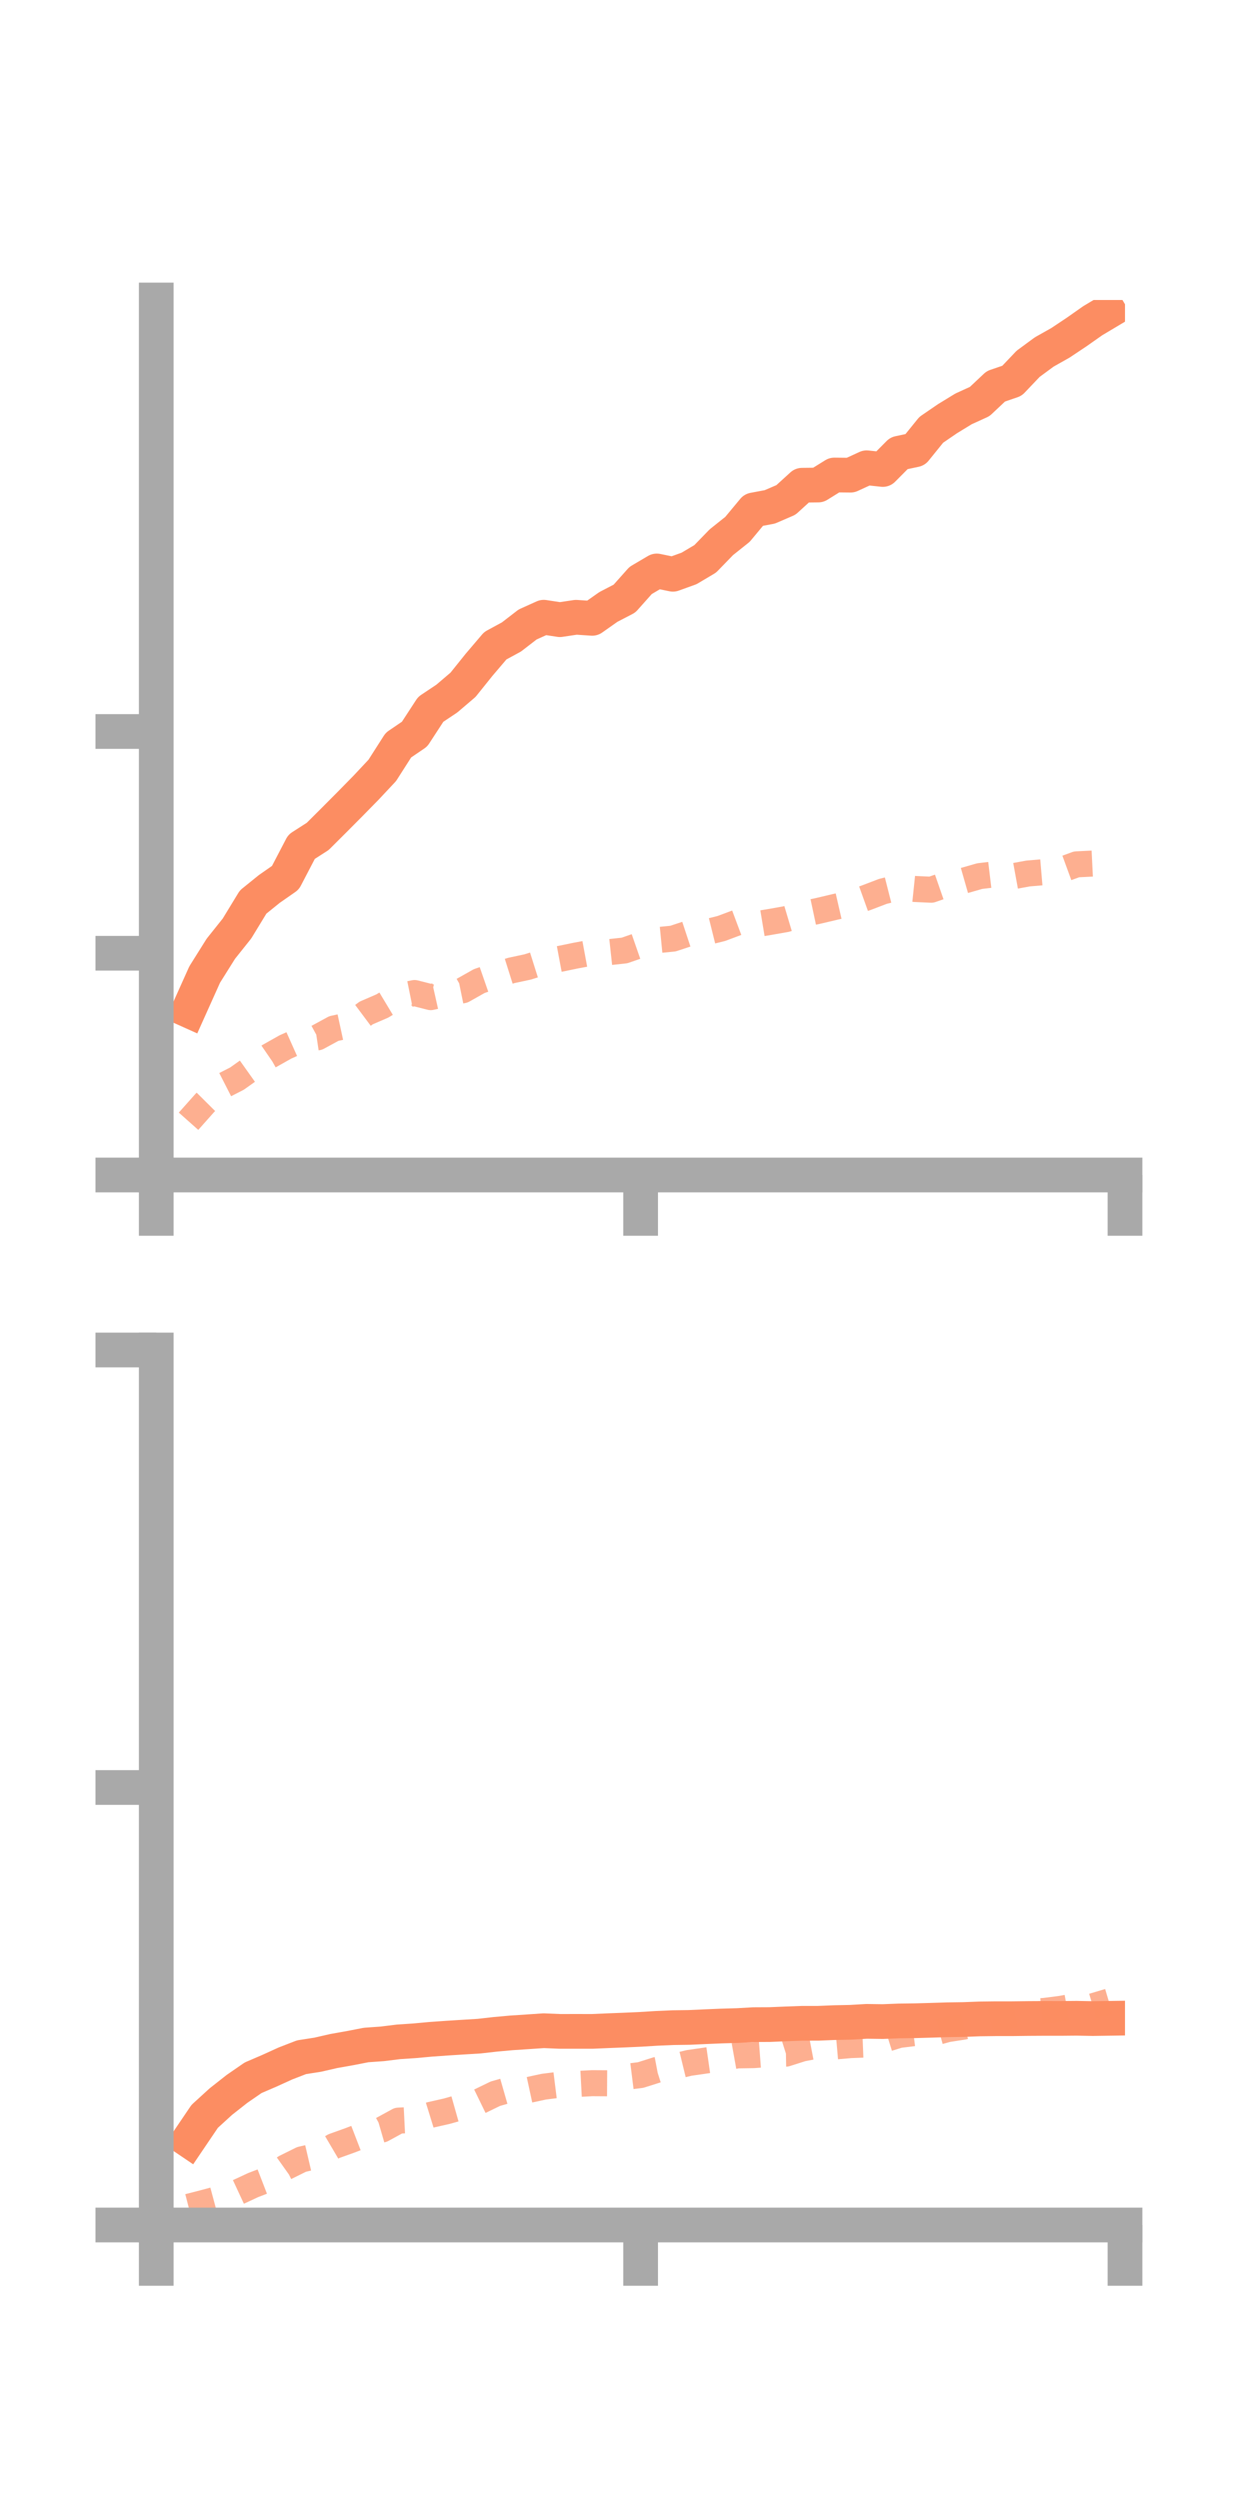 <?xml version="1.0" encoding="utf-8" standalone="no"?>
<!DOCTYPE svg PUBLIC "-//W3C//DTD SVG 1.1//EN"
  "http://www.w3.org/Graphics/SVG/1.1/DTD/svg11.dtd">
<!-- Created with matplotlib (https://matplotlib.org/) -->
<svg height="144pt" version="1.1" viewBox="0 0 72 144" width="72pt" xmlns="http://www.w3.org/2000/svg" xmlns:xlink="http://www.w3.org/1999/xlink">
 <defs>
  <style type="text/css">*{stroke-linecap:butt;stroke-linejoin:round;}</style>
 </defs>
 <g id="figure_1">
  <g id="patch_1">
   <path d="M 0 144 
L 72 144 
L 72 0 
L 0 0 
z
" style="fill:none;"/>
  </g>
  <g id="axes_1">
   <g id="patch_2">
    <path d="M 9 67.68 
L 64.8 67.68 
L 64.8 17.28 
L 9 17.28 
z
" style="fill:none;"/>
   </g>
   <g id="matplotlib.axis_1">
    <g id="xtick_1">
     <g id="line2d_1">
      <defs>
       <path d="M 0 0 
L 0 3.5 
" id="mef3c0016e0" style="stroke:#a9a9a9;stroke-width:2;"/>
      </defs>
      <g>
       <use style="fill:#a9a9a9;stroke:#a9a9a9;stroke-width:2;" x="9" xlink:href="#mef3c0016e0" y="67.68"/>
      </g>
     </g>
    </g>
    <g id="xtick_2">
     <g id="line2d_2">
      <g>
       <use style="fill:#a9a9a9;stroke:#a9a9a9;stroke-width:2;" x="36.9" xlink:href="#mef3c0016e0" y="67.68"/>
      </g>
     </g>
    </g>
    <g id="xtick_3">
     <g id="line2d_3">
      <g>
       <use style="fill:#a9a9a9;stroke:#a9a9a9;stroke-width:2;" x="64.8" xlink:href="#mef3c0016e0" y="67.68"/>
      </g>
     </g>
    </g>
   </g>
   <g id="matplotlib.axis_2">
    <g id="ytick_1">
     <g id="line2d_4">
      <defs>
       <path d="M 0 0 
L -3.5 0 
" id="mda4429f86c" style="stroke:#a9a9a9;stroke-width:2;"/>
      </defs>
      <g>
       <use style="fill:#a9a9a9;stroke:#a9a9a9;stroke-width:2;" x="9" xlink:href="#mda4429f86c" y="67.68"/>
      </g>
     </g>
    </g>
    <g id="ytick_2">
     <g id="line2d_5">
      <g>
       <use style="fill:#a9a9a9;stroke:#a9a9a9;stroke-width:2;" x="9" xlink:href="#mda4429f86c" y="54.907"/>
      </g>
     </g>
    </g>
    <g id="ytick_3">
     <g id="line2d_6">
      <g>
       <use style="fill:#a9a9a9;stroke:#a9a9a9;stroke-width:2;" x="9" xlink:href="#mda4429f86c" y="42.134"/>
      </g>
     </g>
    </g>
   </g>
   <g id="line2d_7">
    <path clip-path="url(#pe122fed1b5)" d="M 10.86 58.203 
L 11.79 56.132 
L 12.72 54.649 
L 13.65 53.483 
L 14.58 51.957 
L 15.51 51.205 
L 16.44 50.557 
L 17.37 48.774 
L 18.3 48.177 
L 19.23 47.25 
L 20.16 46.315 
L 21.09 45.367 
L 22.02 44.374 
L 22.95 42.918 
L 23.88 42.285 
L 24.81 40.858 
L 25.74 40.237 
L 26.67 39.444 
L 27.6 38.286 
L 28.53 37.194 
L 29.46 36.689 
L 30.39 35.971 
L 31.32 35.552 
L 32.25 35.694 
L 33.18 35.555 
L 34.11 35.617 
L 35.04 34.962 
L 35.97 34.479 
L 36.9 33.435 
L 37.83 32.887 
L 38.76 33.078 
L 39.69 32.742 
L 40.62 32.19 
L 41.55 31.232 
L 42.48 30.49 
L 43.41 29.371 
L 44.34 29.197 
L 45.27 28.796 
L 46.2 27.949 
L 47.13 27.938 
L 48.06 27.36 
L 48.99 27.37 
L 49.92 26.943 
L 50.85 27.043 
L 51.78 26.106 
L 52.71 25.908 
L 53.64 24.758 
L 54.57 24.121 
L 55.5 23.552 
L 56.43 23.128 
L 57.36 22.253 
L 58.29 21.934 
L 59.22 20.956 
L 60.15 20.272 
L 61.08 19.748 
L 62.01 19.128 
L 62.94 18.474 
L 63.87 17.919 
" style="fill:none;stroke:#fc8d62;stroke-linecap:square;stroke-width:2;"/>
   </g>
   <g id="line2d_8">
    <path clip-path="url(#pe122fed1b5)" d="M 10.86 64.584 
L 11.79 63.538 
L 12.72 62.603 
L 13.65 62.128 
L 14.58 61.467 
L 15.51 60.828 
L 16.44 60.304 
L 17.37 59.888 
L 18.3 59.749 
L 19.23 59.243 
L 20.16 59.042 
L 21.09 58.348 
L 22.02 57.946 
L 22.95 57.387 
L 23.88 57.199 
L 24.81 57.435 
L 25.74 57.226 
L 26.67 57.036 
L 27.6 56.512 
L 28.53 56.189 
L 29.46 55.896 
L 30.39 55.698 
L 31.32 55.405 
L 32.25 55.231 
L 33.18 55.039 
L 34.11 54.867 
L 35.04 54.849 
L 35.97 54.748 
L 36.9 54.425 
L 37.83 54.156 
L 38.76 54.065 
L 39.69 53.758 
L 40.62 53.712 
L 41.55 53.481 
L 42.48 53.133 
L 43.41 53.26 
L 44.34 53.106 
L 45.27 52.942 
L 46.2 52.665 
L 47.13 52.467 
L 48.06 52.247 
L 48.99 52.034 
L 49.92 51.7 
L 50.85 51.345 
L 51.78 51.109 
L 52.71 51.206 
L 53.64 51.248 
L 54.57 50.925 
L 55.5 50.73 
L 56.43 50.464 
L 57.36 50.352 
L 58.29 50.483 
L 59.22 50.313 
L 60.15 50.234 
L 61.08 50.127 
L 62.01 49.787 
L 62.94 49.741 
L 63.87 49.442 
" style="fill:none;stroke:#fc8d62;stroke-dasharray:1.5,1.5;stroke-dashoffset:0;stroke-opacity:0.7;stroke-width:1.5;"/>
   </g>
   <g id="patch_3">
    <path d="M 9 67.68 
L 9 17.28 
" style="fill:none;stroke:#a9a9a9;stroke-linecap:square;stroke-linejoin:miter;stroke-width:2;"/>
   </g>
   <g id="patch_4">
    <path d="M 64.8 67.68 
L 64.8 17.28 
" style="fill:none;"/>
   </g>
   <g id="patch_5">
    <path d="M 9 67.68 
L 64.8 67.68 
" style="fill:none;stroke:#a9a9a9;stroke-linecap:square;stroke-linejoin:miter;stroke-width:2;"/>
   </g>
   <g id="patch_6">
    <path d="M 9 17.28 
L 64.8 17.28 
" style="fill:none;"/>
   </g>
  </g>
  <g id="axes_2">
   <g id="patch_7">
    <path d="M 9 128.16 
L 64.8 128.16 
L 64.8 77.76 
L 9 77.76 
z
" style="fill:none;"/>
   </g>
   <g id="matplotlib.axis_3">
    <g id="xtick_4">
     <g id="line2d_9">
      <g>
       <use style="fill:#a9a9a9;stroke:#a9a9a9;stroke-width:2;" x="9" xlink:href="#mef3c0016e0" y="128.16"/>
      </g>
     </g>
    </g>
    <g id="xtick_5">
     <g id="line2d_10">
      <g>
       <use style="fill:#a9a9a9;stroke:#a9a9a9;stroke-width:2;" x="36.9" xlink:href="#mef3c0016e0" y="128.16"/>
      </g>
     </g>
    </g>
    <g id="xtick_6">
     <g id="line2d_11">
      <g>
       <use style="fill:#a9a9a9;stroke:#a9a9a9;stroke-width:2;" x="64.8" xlink:href="#mef3c0016e0" y="128.16"/>
      </g>
     </g>
    </g>
   </g>
   <g id="matplotlib.axis_4">
    <g id="ytick_4">
     <g id="line2d_12">
      <g>
       <use style="fill:#a9a9a9;stroke:#a9a9a9;stroke-width:2;" x="9" xlink:href="#mda4429f86c" y="128.16"/>
      </g>
     </g>
    </g>
    <g id="ytick_5">
     <g id="line2d_13">
      <g>
       <use style="fill:#a9a9a9;stroke:#a9a9a9;stroke-width:2;" x="9" xlink:href="#mda4429f86c" y="102.96"/>
      </g>
     </g>
    </g>
    <g id="ytick_6">
     <g id="line2d_14">
      <g>
       <use style="fill:#a9a9a9;stroke:#a9a9a9;stroke-width:2;" x="9" xlink:href="#mda4429f86c" y="77.76"/>
      </g>
     </g>
    </g>
   </g>
   <g id="line2d_15">
    <path clip-path="url(#p545e45afce)" d="M 10.86 123.276 
L 11.79 121.902 
L 12.72 121.053 
L 13.65 120.321 
L 14.58 119.679 
L 15.51 119.279 
L 16.44 118.856 
L 17.37 118.496 
L 18.3 118.351 
L 19.23 118.138 
L 20.16 117.973 
L 21.09 117.792 
L 22.02 117.726 
L 22.95 117.611 
L 23.88 117.549 
L 24.81 117.464 
L 25.74 117.398 
L 26.67 117.339 
L 27.6 117.282 
L 28.53 117.177 
L 29.46 117.093 
L 30.39 117.032 
L 31.32 116.969 
L 32.25 117.008 
L 33.18 117.007 
L 34.11 117.008 
L 35.04 116.968 
L 35.97 116.932 
L 36.9 116.89 
L 37.83 116.833 
L 38.76 116.793 
L 39.69 116.78 
L 40.62 116.738 
L 41.55 116.699 
L 42.48 116.672 
L 43.41 116.62 
L 44.34 116.615 
L 45.27 116.576 
L 46.2 116.542 
L 47.13 116.541 
L 48.06 116.503 
L 48.99 116.484 
L 49.92 116.43 
L 50.85 116.443 
L 51.78 116.406 
L 52.71 116.394 
L 53.64 116.368 
L 54.57 116.339 
L 55.5 116.325 
L 56.43 116.29 
L 57.36 116.278 
L 58.29 116.278 
L 59.22 116.266 
L 60.15 116.26 
L 61.08 116.261 
L 62.01 116.252 
L 62.94 116.27 
L 63.87 116.256 
" style="fill:none;stroke:#fc8d62;stroke-linecap:square;stroke-width:2;"/>
   </g>
   <g id="line2d_16">
    <path clip-path="url(#p545e45afce)" d="M 10.86 127.111 
L 11.79 126.871 
L 12.72 126.621 
L 13.65 126.294 
L 14.58 125.862 
L 15.51 125.503 
L 16.44 124.842 
L 17.37 124.382 
L 18.3 124.165 
L 19.23 123.618 
L 20.16 123.284 
L 21.09 122.926 
L 22.02 122.656 
L 22.95 122.148 
L 23.88 122.102 
L 24.81 121.815 
L 25.74 121.604 
L 26.67 121.341 
L 27.6 121.051 
L 28.53 120.599 
L 29.46 120.332 
L 30.39 120.394 
L 31.32 120.193 
L 32.25 120.077 
L 33.18 120.04 
L 34.11 119.991 
L 35.04 119.997 
L 35.97 119.638 
L 36.9 119.522 
L 37.83 119.228 
L 38.76 119.051 
L 39.69 118.825 
L 40.62 118.691 
L 41.55 118.557 
L 42.48 118.39 
L 43.41 118.375 
L 44.34 118.306 
L 45.27 118.29 
L 46.2 117.995 
L 47.13 117.817 
L 48.06 117.879 
L 48.99 117.798 
L 49.92 117.762 
L 50.85 117.503 
L 51.78 117.213 
L 52.71 117.1 
L 53.64 117.135 
L 54.57 116.879 
L 55.5 116.735 
L 56.43 116.492 
L 57.36 116.301 
L 58.29 116.1 
L 59.22 115.894 
L 60.15 115.831 
L 61.08 115.713 
L 62.01 115.544 
L 62.94 115.563 
L 63.87 115.287 
" style="fill:none;stroke:#fc8d62;stroke-dasharray:1.5,1.5;stroke-dashoffset:0;stroke-opacity:0.7;stroke-width:1.5;"/>
   </g>
   <g id="patch_8">
    <path d="M 9 128.16 
L 9 77.76 
" style="fill:none;stroke:#a9a9a9;stroke-linecap:square;stroke-linejoin:miter;stroke-width:2;"/>
   </g>
   <g id="patch_9">
    <path d="M 64.8 128.16 
L 64.8 77.76 
" style="fill:none;"/>
   </g>
   <g id="patch_10">
    <path d="M 9 128.16 
L 64.8 128.16 
" style="fill:none;stroke:#a9a9a9;stroke-linecap:square;stroke-linejoin:miter;stroke-width:2;"/>
   </g>
   <g id="patch_11">
    <path d="M 9 77.76 
L 64.8 77.76 
" style="fill:none;"/>
   </g>
  </g>
 </g>
 <defs>
  <clipPath id="pe122fed1b5">
   <rect height="50.4" width="55.8" x="9" y="17.28"/>
  </clipPath>
  <clipPath id="p545e45afce">
   <rect height="50.4" width="55.8" x="9" y="77.76"/>
  </clipPath>
 </defs>
</svg>
